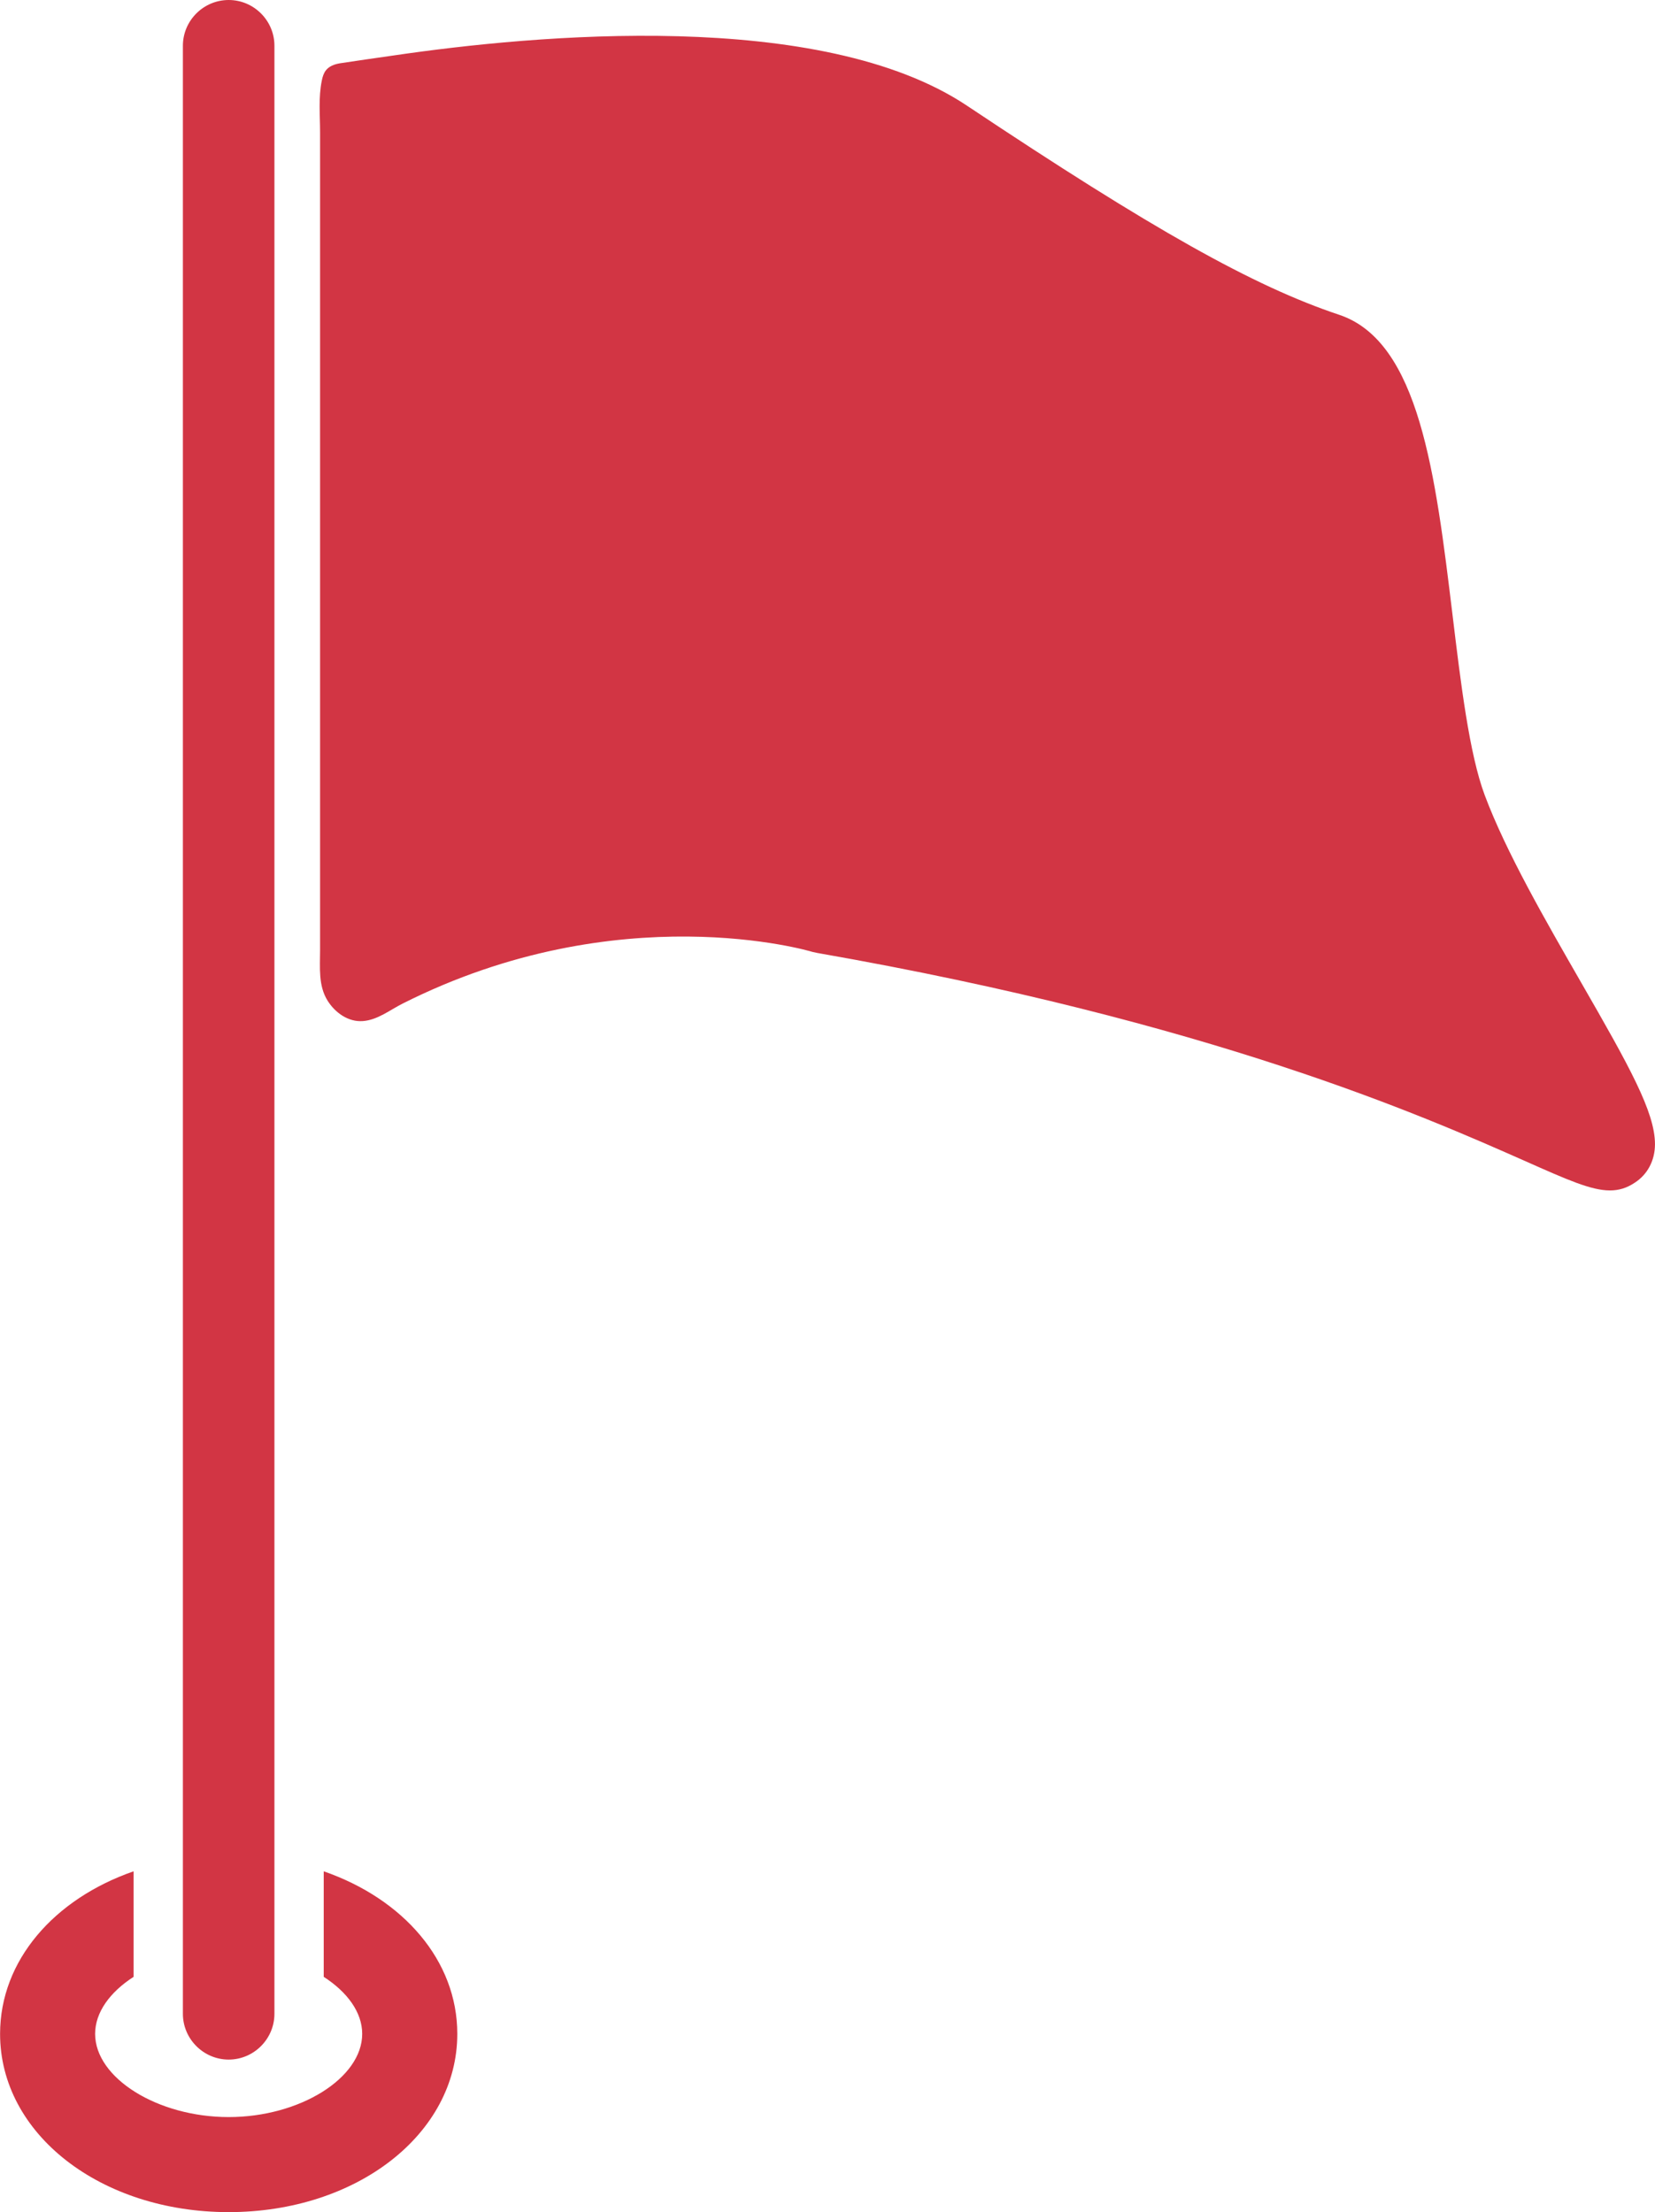 <?xml version="1.0" encoding="UTF-8" standalone="no"?><svg xmlns="http://www.w3.org/2000/svg" xmlns:xlink="http://www.w3.org/1999/xlink" fill="#000000" height="170" preserveAspectRatio="xMidYMid meet" version="1" viewBox="36.4 15.0 127.2 170.0" width="127.2" zoomAndPan="magnify"><g fill="#d23544" id="change1_1"><path d="M 157.922 90.504 C 155.227 85.812 152.152 80.492 150.512 76.105 C 149.328 72.941 148.672 67.512 148.039 62.262 C 146.727 51.449 145.492 41.238 139.316 39.188 C 132.75 36.996 125 32.645 110.707 23.113 C 99.477 15.633 77.492 17.672 66.684 19.258 C 65.301 19.457 63.914 19.652 62.535 19.863 C 62.121 19.93 61.691 20.082 61.438 20.418 C 61.273 20.637 61.191 20.906 61.137 21.176 C 60.863 22.496 61 23.84 61 25.172 C 61 26.184 61 27.191 61 28.203 C 61 31.266 61 34.332 61 37.398 C 61 41.363 61 45.332 61 49.297 C 61 53.578 61 57.855 61 62.133 C 61 66.133 61 70.133 61 74.133 C 61 77.262 61 80.391 61 83.52 C 61 85.023 60.996 86.523 61 88.023 C 61 89.336 60.852 90.742 61.578 91.902 C 62.156 92.824 63.168 93.555 64.289 93.469 C 65.422 93.387 66.371 92.613 67.352 92.121 C 83.965 83.75 98.668 88.09 98.82 88.148 L 99.195 88.23 C 129.523 93.539 145.82 100.773 153.652 104.242 C 156.855 105.664 158.695 106.484 160.137 106.484 C 160.828 106.484 161.438 106.297 162.047 105.887 C 163.031 105.254 163.598 104.172 163.598 102.93 C 163.598 100.469 161.648 96.977 157.922 90.504"/><path d="M 53.977 15 C 52.039 15 50.457 16.582 50.457 18.516 L 50.457 169.758 C 50.457 171.691 52.039 173.277 53.977 173.277 C 55.91 173.277 57.492 171.691 57.492 169.758 L 57.492 18.516 C 57.492 16.582 55.91 15 53.977 15"/><path d="M 61.281 158.809 L 61.281 166.918 C 63.09 168.086 64.238 169.641 64.238 171.301 C 64.238 174.699 59.438 177.695 53.977 177.695 C 48.516 177.695 43.711 174.699 43.711 171.301 C 43.711 169.641 44.859 168.086 46.668 166.918 L 46.668 158.809 C 40.57 160.926 36.406 165.656 36.406 171.301 C 36.406 178.992 44.129 185 53.977 185 C 63.82 185 71.547 178.992 71.547 171.301 C 71.547 165.656 67.383 160.926 61.281 158.809"/></g></svg>